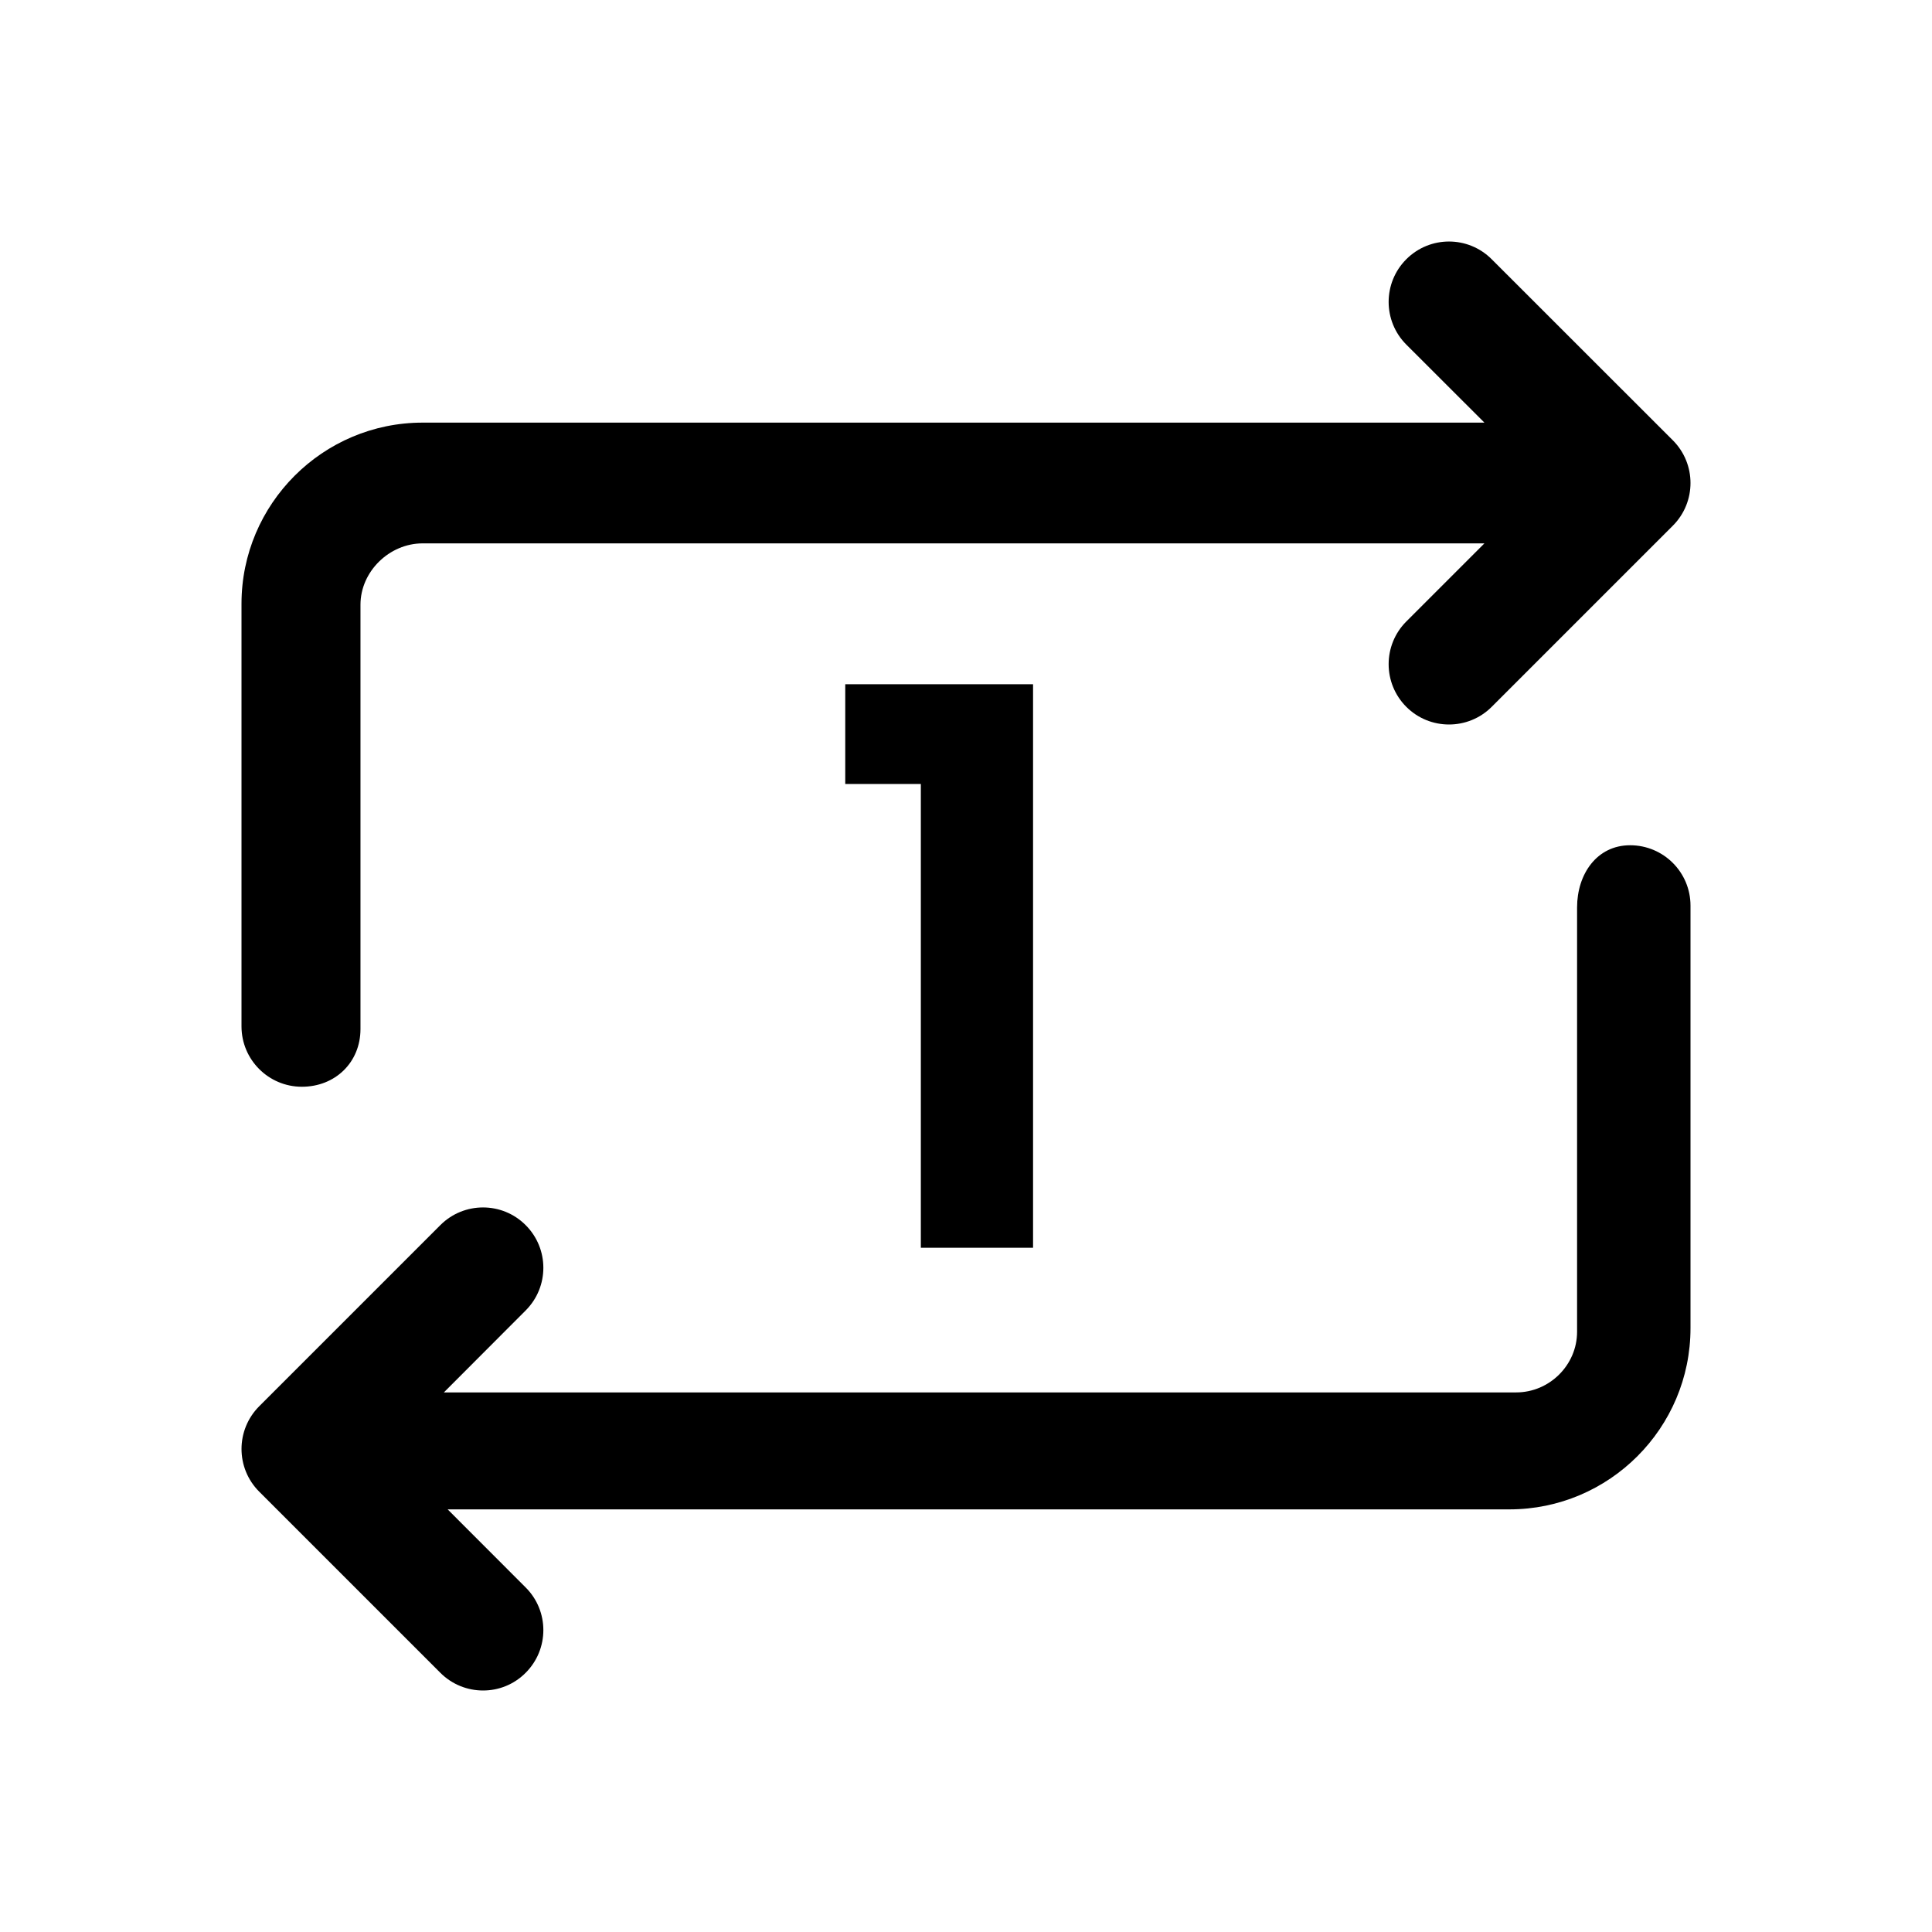 <svg viewBox="0 0 24 24" fill="none" xmlns="http://www.w3.org/2000/svg">
<path fill-rule="evenodd" clip-rule="evenodd" d="M20.781 6.53L18.53 8.781C18.384 8.927 18.192 9 18 9C17.808 9 17.616 8.927 17.47 8.781C17.177 8.488 17.177 8.013 17.47 7.72L18.44 6.75H5.25C4.837 6.75 4.478 7.099 4.478 7.512V12.783C4.478 13.197 4.164 13.5 3.75 13.5C3.336 13.5 3 13.164 3 12.75V7.5C3 6.26 4.01 5.25 5.25 5.25H18.44L17.47 4.281C17.177 3.988 17.177 3.513 17.47 3.22C17.763 2.927 18.237 2.927 18.53 3.22L20.781 5.47C21.073 5.763 21.073 6.237 20.781 6.53ZM10.5 9.739V8.5H12.833V15.5H11.439V9.739H10.5ZM6.53 15.219C6.238 14.926 5.763 14.926 5.47 15.219L3.22 17.469C2.927 17.763 2.927 18.237 3.22 18.53L5.47 20.78C5.617 20.927 5.809 21 6.001 21C6.193 21 6.384 20.927 6.53 20.78C6.823 20.487 6.823 20.012 6.53 19.72L5.561 18.75H18.75C19.991 18.75 21 17.74 21 16.499V11.25C21 10.835 20.664 10.5 20.25 10.5C19.836 10.5 19.591 10.859 19.591 11.273V16.544C19.591 16.957 19.248 17.297 18.835 17.297H5.514L6.53 16.279C6.823 15.986 6.823 15.512 6.53 15.219Z" fill="currentColor"/>
</svg>